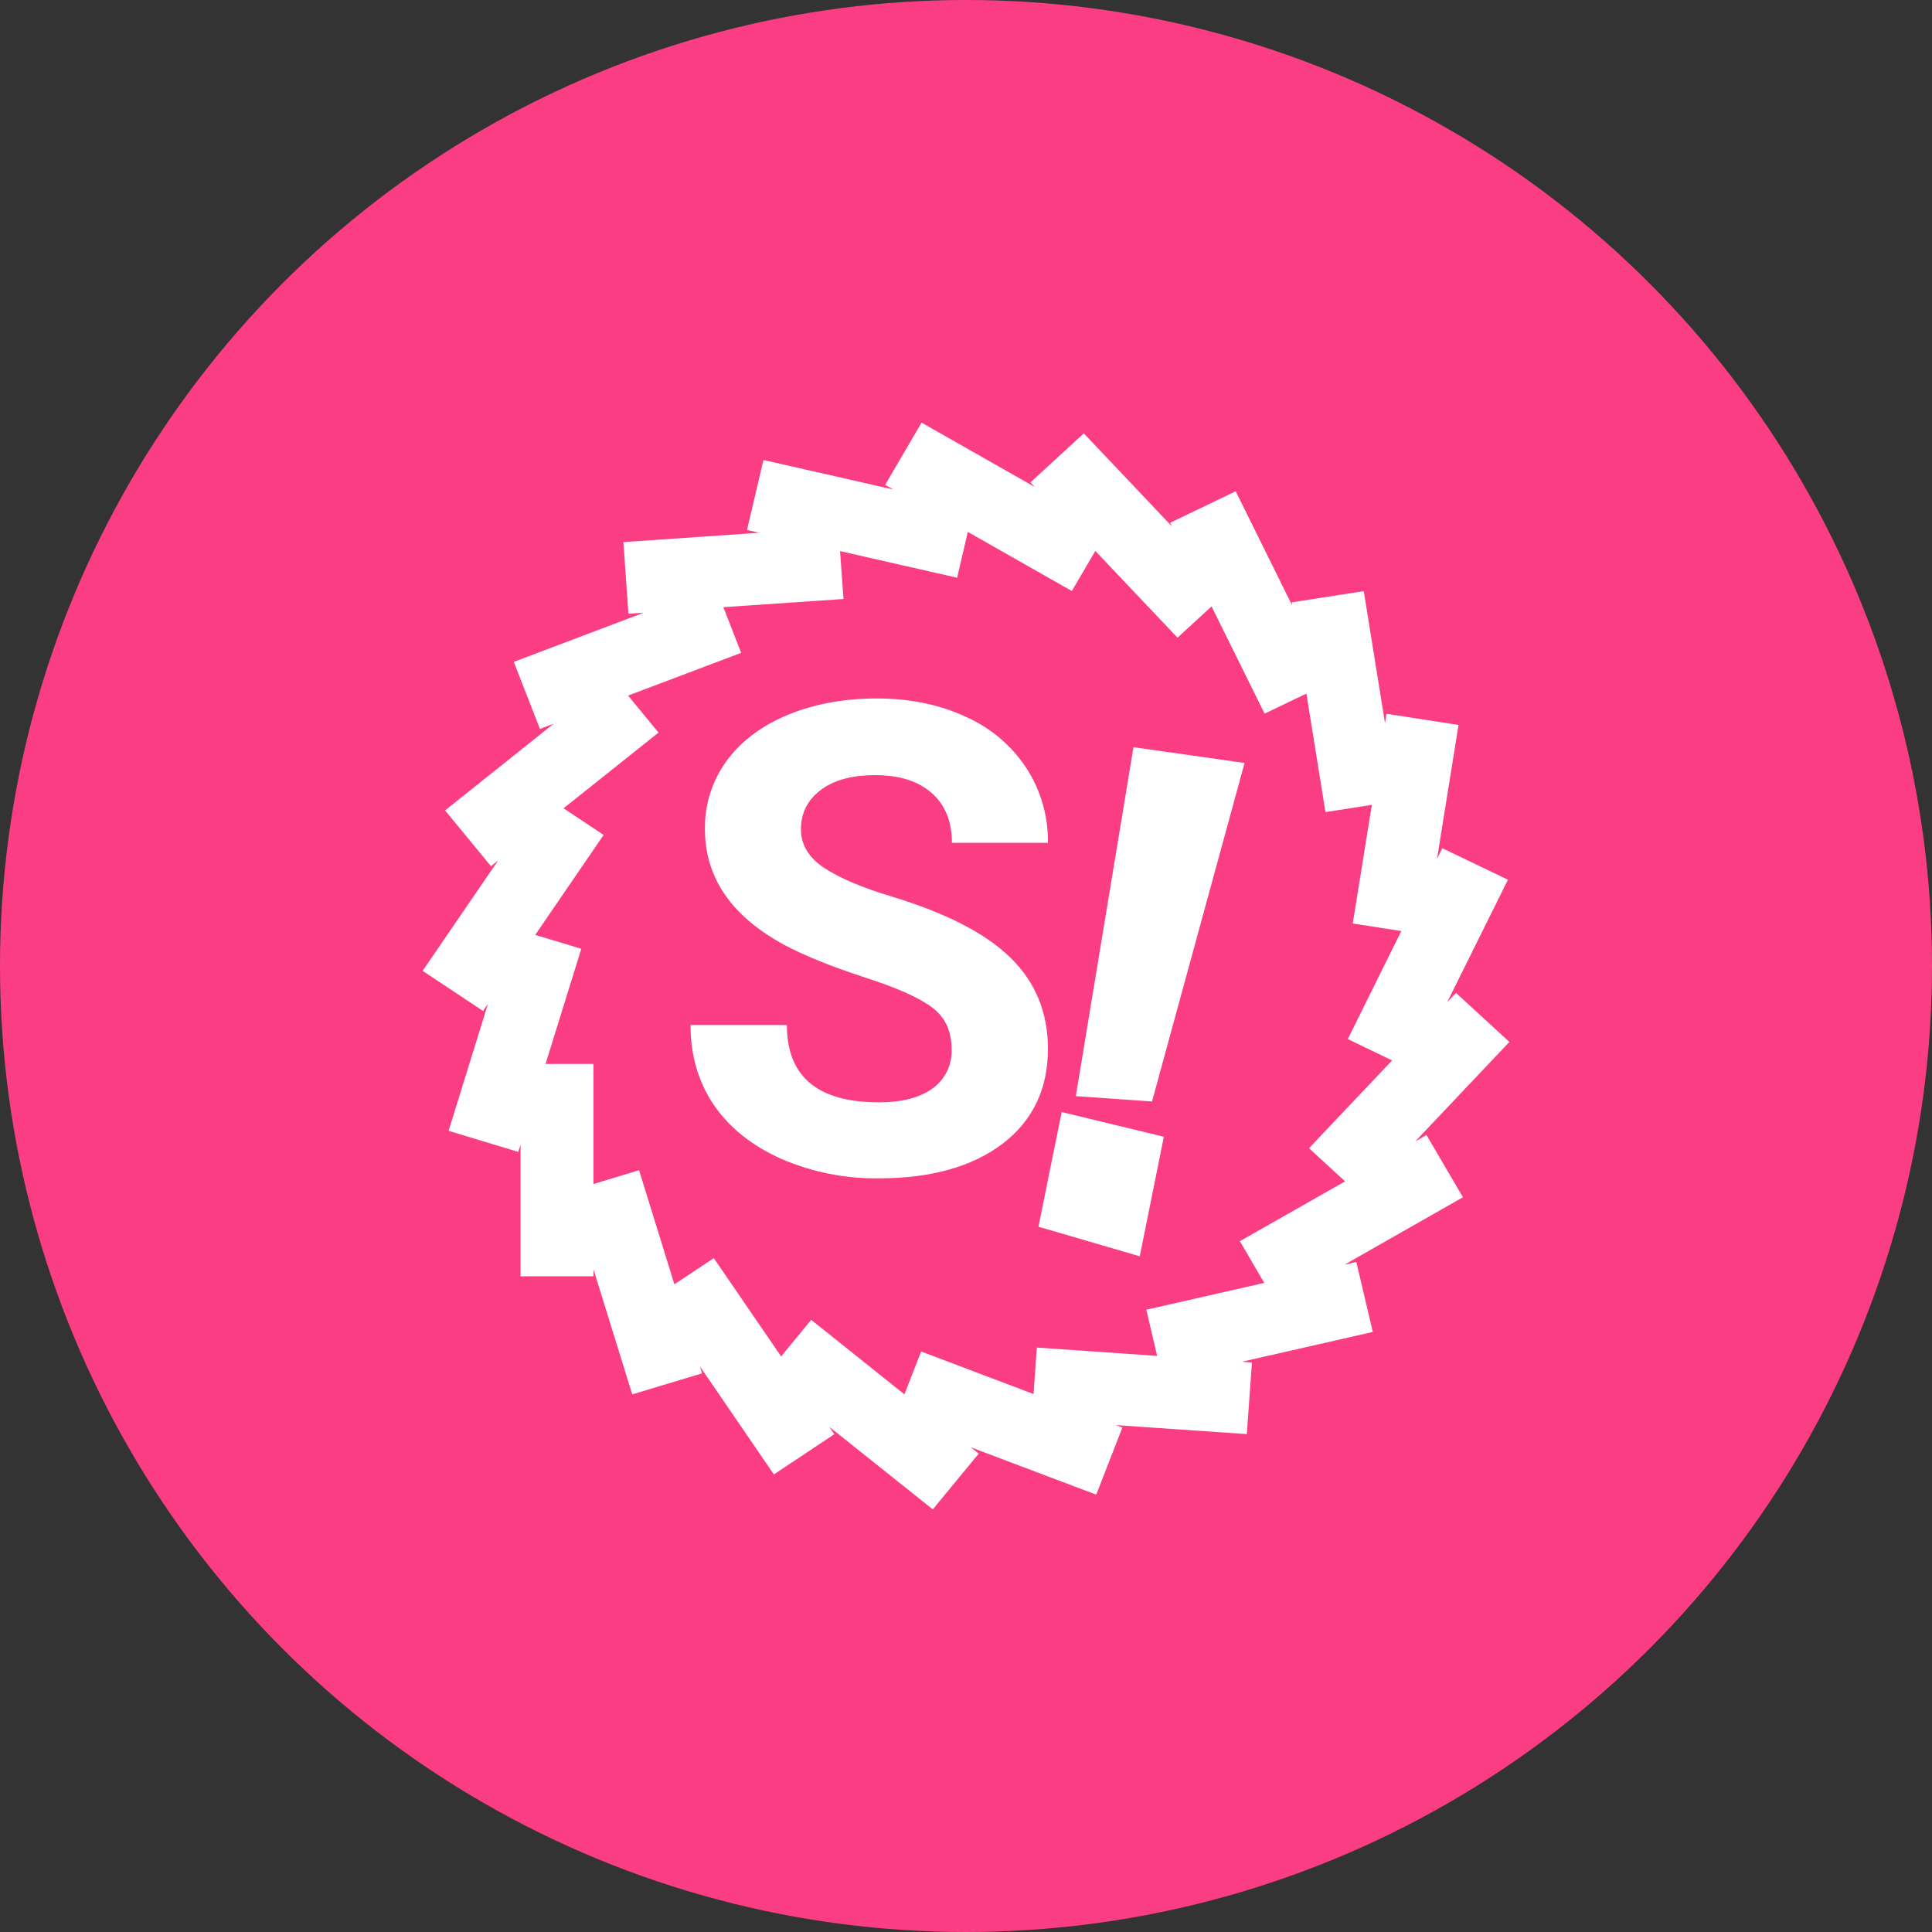 <svg width="32" height="32" viewBox="0 0 32 32" fill="none" xmlns="http://www.w3.org/2000/svg">
<rect x="0" y="0" width="32" height="32" fill="#333333" stroke="none"/>
<circle cx="16" cy="16" r="16" fill="#FB3E83"/>
<path fill-rule="evenodd" clip-rule="evenodd" d="M9.83 21.024L10.472 23.095L11.628 22.747L11.592 22.63L12.818 24.421L13.819 23.755L13.735 23.632L15.45 25L16.211 24.076L16.079 23.971L18.157 24.756L18.59 23.645L18.48 23.604L20.651 23.753L20.736 22.567L20.568 22.555L22.738 22.061L22.465 20.902L22.269 20.947L24.231 19.83L23.627 18.799L23.439 18.907L25 17.258L24.116 16.446L23.969 16.601L24.976 14.571L23.889 14.049L23.801 14.227L24.158 12.008L22.964 11.822L22.94 11.977L22.588 9.791L21.395 9.977L21.403 10.03L20.467 8.137L19.381 8.659L19.413 8.721L17.951 7.178L17.068 7.99L17.141 8.067L15.264 7L14.661 8.031L14.796 8.108L12.645 7.619L12.373 8.778L12.577 8.824L10.325 8.979L10.409 10.165L10.661 10.149L8.51 10.963L8.943 12.073L9.172 11.986L7.372 13.423L8.132 14.347L8.251 14.252L7 16.08L8.001 16.745L8.082 16.628L7.43 18.73L8.584 19.079L8.622 18.958V21.14H9.831L9.83 21.024ZM9.83 19.611V17.622H9.036L9.628 15.715L8.865 15.485L9.998 13.829L9.334 13.388L10.907 12.134L10.403 11.521L12.276 10.813L11.981 10.057L13.971 9.921L13.914 9.128L15.853 9.569L16.03 8.81L17.753 9.789L18.142 9.125L19.503 10.562L20.067 10.044L20.946 11.82L21.638 11.488L21.954 13.451L22.722 13.331L22.406 15.296L23.21 15.421L22.324 17.21L23.058 17.564L21.681 19.018L22.279 19.567L20.536 20.558L20.94 21.249L18.987 21.693L19.166 22.458L17.173 22.32L17.119 23.09L15.257 22.385L14.98 23.095L13.436 21.861L12.938 22.467L11.823 20.839L11.17 21.272L10.585 19.383L9.83 19.611ZM15.762 17.381C15.767 17.507 15.74 17.632 15.685 17.746C15.629 17.859 15.546 17.957 15.444 18.03C15.231 18.182 14.936 18.258 14.558 18.258C13.541 18.258 13.033 17.831 13.033 16.978H11.437C11.437 17.477 11.565 17.916 11.819 18.295C12.077 18.674 12.449 18.974 12.937 19.193C13.448 19.414 14.001 19.525 14.558 19.517C15.413 19.517 16.093 19.328 16.599 18.949C17.104 18.566 17.357 18.041 17.357 17.37C17.357 16.769 17.15 16.266 16.736 15.862C16.323 15.458 15.665 15.12 14.76 14.847C14.269 14.698 13.896 14.539 13.642 14.369C13.391 14.199 13.266 13.988 13.266 13.737C13.266 13.468 13.374 13.252 13.589 13.089C13.804 12.922 14.107 12.839 14.495 12.839C14.898 12.839 15.21 12.938 15.433 13.136C15.655 13.331 15.767 13.606 15.767 13.96H17.357C17.363 13.519 17.238 13.086 16.997 12.717C16.751 12.345 16.403 12.051 15.995 11.872C15.564 11.67 15.073 11.569 14.521 11.569C13.973 11.569 13.479 11.661 13.037 11.845C12.6 12.029 12.262 12.287 12.025 12.616C11.792 12.941 11.67 13.332 11.676 13.732C11.676 14.536 12.114 15.175 12.99 15.65C13.312 15.823 13.748 16 14.299 16.181C14.851 16.358 15.232 16.528 15.444 16.691C15.656 16.85 15.762 17.08 15.762 17.381ZM20.614 12.637L18.774 12.376L17.819 18.155L19.081 18.244L20.614 12.637ZM19.277 18.828L17.585 18.419L17.2 20.318L18.878 20.808L19.277 18.828Z" fill="white"/>
</svg>
